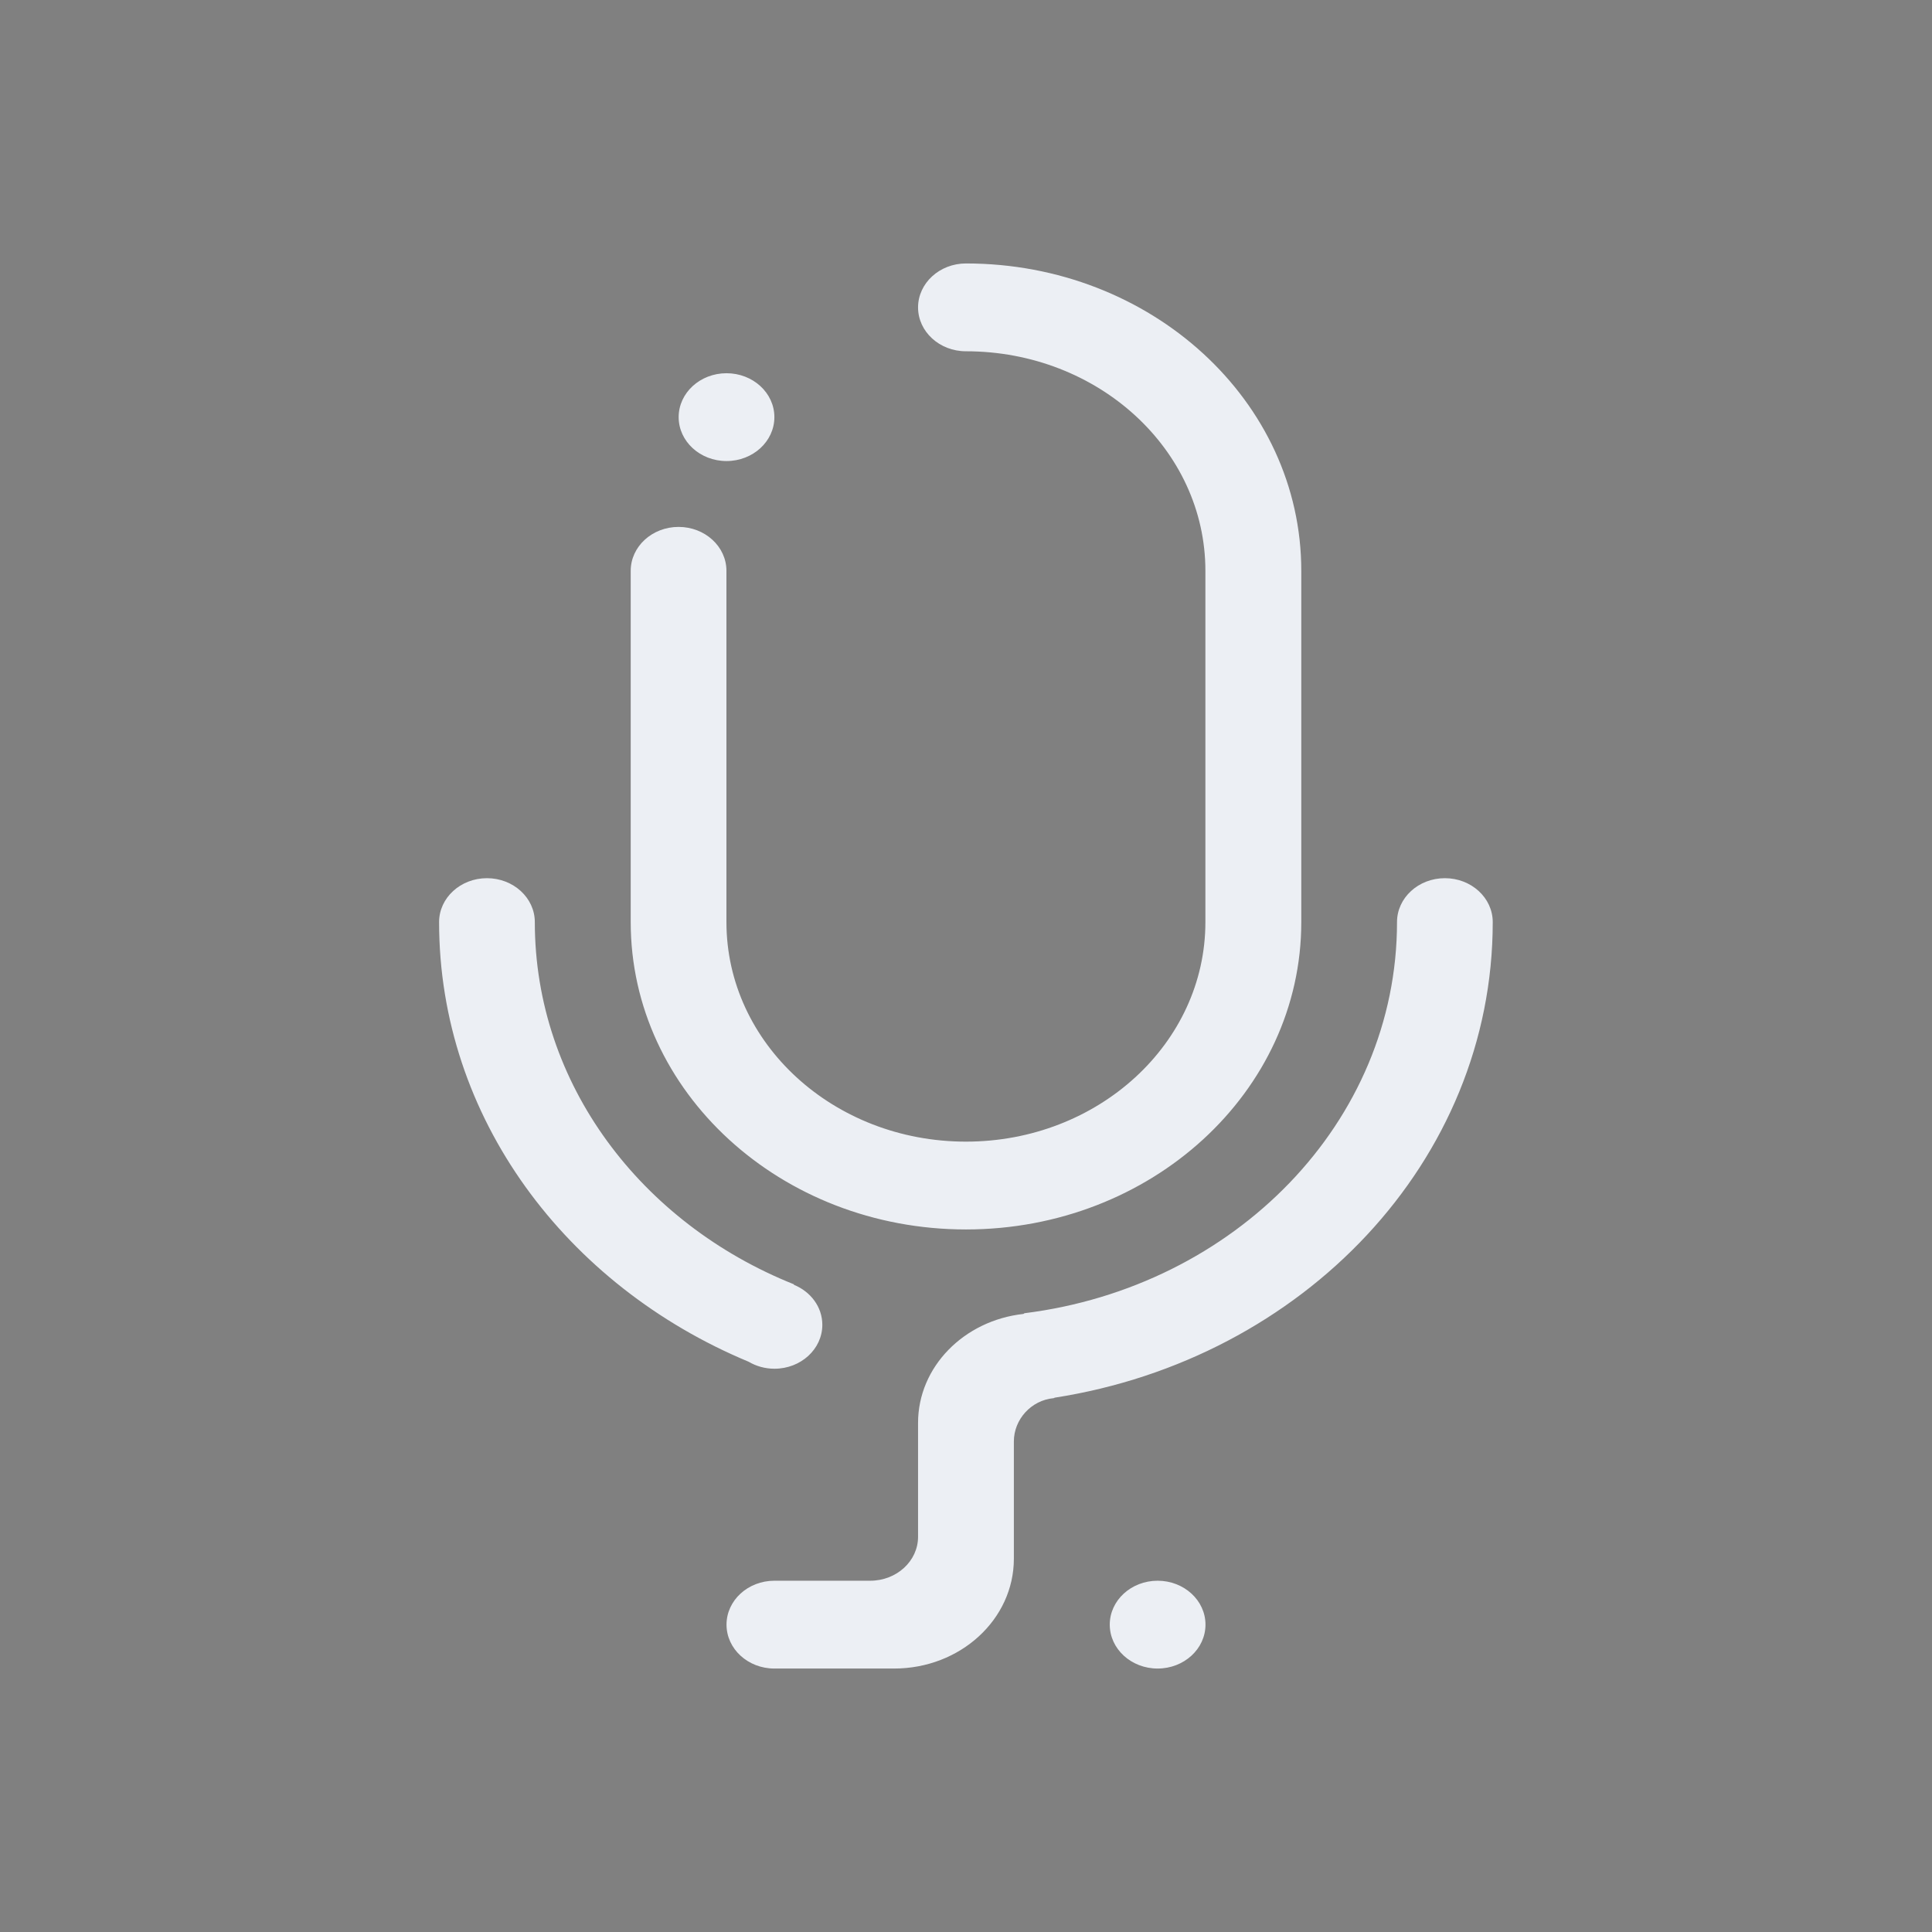 <?xml version="1.0" encoding="UTF-8" standalone="no"?>
<svg
   id="svg"
   version="1.1"
   viewBox="0 0 22 22"
   sodipodi:docname="preferences.svg"
   width="22"
   height="22"
   inkscape:version="1.1.2 (0a00cf5339, 2022-02-04)"
   xmlns:inkscape="http://www.inkscape.org/namespaces/inkscape"
   xmlns:sodipodi="http://sodipodi.sourceforge.net/DTD/sodipodi-0.dtd"
   xmlns="http://www.w3.org/2000/svg"
   xmlns:svg="http://www.w3.org/2000/svg">
  <rect x="0" y="0" width="22" height="22" fill="#808080" stroke="none"/>
  <style
     id="current-color-scheme"
     type="text/css">
.ColorScheme-Text { 
    color:#eceff4;
}
</style>
  <g
     id="22-22-preferences-desktop-display-randr"
     transform="translate(-182.932,1.91)">
    <rect
       id="rect3832"
       x="0"
       y="0"
       width="22"
       height="22"
       fill-opacity="0" />
    <path
       d="M 17,11.5 C 17,11.776 16.776,12 16.5,12 16.224,12 16,11.776 16,11.5 16,11.224 16.224,11 16.5,11 16.776,11 17,11.224 17,11.5 Z M 17,16 H 14.5 C 14.224,16 14,15.776 14,15.5 14,15.224 14.224,15 14.5,15 H 17 c 0.552,0 1,-0.448 1,-1 V 5 C 18,4.448 17.552,4 17,4 H 5 C 4.448,4 4,4.448 4,5 V 9.25 9.526 10.5 C 4,10.776 4.224,11 4.5,11 H 5.474 5.75 14.5 c 0.276,0 0.5,0.224 0.5,0.5 0,0.276 -0.224,0.5 -0.5,0.5 H 4.25 C 3.646,12 3.141,11.571 3.026,11 H 3 V 5 c 1e-6,-1.105 0.895,-2 2,-2 H 17 c 1.104,0 2,0.895 2,2 v 9 c 0,1.105 -0.896,2 -2,2 z M 10,13.5 C 10,13.224 10.224,13 10.5,13 10.776,13 11,13.224 11,13.5 11,13.776 10.776,14 10.5,14 10.224,14 10,13.776 10,13.5 Z M 3.5,13 C 3.776,13 4,13.224 4,13.5 V 14 c 0,0.552 0.448,1 1,1 h 7 c 0.552,0 1,0.448 1,1 0,1.105 0.989,2 1.5,2 0.276,0 0.5,0.224 0.5,0.5 0,0.276 -0.224,0.5 -0.5,0.5 h -7 C 7.224,19 7,18.776 7,18.5 7,18.224 7.224,18 7.5,18 7.787,18 8.247,17.696 8.581,17.227 8.671,17.09 8.824,17 9,17 c 0.276,0 0.5,0.224 0.5,0.5 0,0.018 -0.003,0.034 -0.005,0.051 0.004,0.049 -0.013,0.109 -0.054,0.18 -0.01,0.019 -0.021,0.039 -0.033,0.056 -6.25e-4,4.69e-4 -6.25e-4,0.002 -0.001,0.002 -0.052,0.073 -0.108,0.142 -0.164,0.21 h 3.498 c -0.007,-0.009 -0.016,-0.017 -0.023,-0.027 -0.001,-0.001 -0.002,-0.002 -0.003,-0.003 -0.045,-0.056 -0.086,-0.113 -0.128,-0.172 -0.002,-0.003 -0.005,-0.006 -0.006,-0.009 -0.168,-0.243 -0.309,-0.513 -0.41,-0.805 -0.074,-0.214 -0.125,-0.44 -0.152,-0.673 5e-4,0.003 0,0.006 5e-4,0.009 C 11.993,16.139 11.837,16 11.648,16 H 11 5 C 3.896,16 3,15.105 3,14 V 13.5 C 3,13.224 3.224,13 3.5,13 Z"
       id="path2-3"
       style="stroke-width:0.031;fill-opacity:1;fill:currentColor;"
       class="ColorScheme-Text" />
  </g>
  <g
     id="preferences-desktop-display-randr"
     transform="translate(-214.932,-8.09)">
    <rect
       id="rect3832-6"
       x="0"
       y="0"
       width="32"
       height="32"
       fill-opacity="0" />
    <path
       d="m 25,16.75 c 0,0.414 -0.336,0.75 -0.75,0.75 -0.414,0 -0.75,-0.336 -0.75,-0.75 0,-0.414 0.336,-0.75 0.75,-0.75 0.414,0 0.75,0.336 0.75,0.75 z m 0,6.75 H 21.25 C 20.836,23.5 20.5,23.164 20.5,22.75 20.5,22.336 20.836,22 21.25,22 H 25 c 0.828,0 1.5,-0.672 1.5,-1.5 V 7 c 0,-0.828 -0.672,-1.5 -1.5,-1.5 H 7 c -0.828,0 -1.5,0.672 -1.5,1.5 V 13.375 13.788 15.25 C 5.5,15.664 5.836,16 6.25,16 H 7.712 8.125 21.25 c 0.414,0 0.75,0.336 0.75,0.75 0,0.414 -0.336,0.75 -0.75,0.75 H 5.875 C 4.968,17.5 4.212,16.856 4.038,16 H 4 V 7 C 4,5.343 5.343,4 7,4 H 25 c 1.657,0 3,1.343 3,3 V 20.5 c 0,1.657 -1.343,3 -3,3 z M 14.5,19.75 c 0,-0.414 0.336,-0.75 0.75,-0.75 0.414,0 0.75,0.336 0.75,0.75 0,0.414 -0.336,0.75 -0.75,0.75 -0.414,0 -0.75,-0.336 -0.75,-0.75 z M 4.75,19 c 0.414,0 0.75,0.336 0.75,0.75 V 20.5 C 5.5,21.328 6.172,22 7,22 h 10.5 c 0.828,0 1.5,0.672 1.5,1.5 0,1.657 1.484,3 2.25,3 0.414,0 0.75,0.336 0.75,0.75 C 22,27.664 21.664,28 21.25,28 H 10.75 C 10.336,28 10,27.664 10,27.25 c 0,-0.414 0.336,-0.75 0.75,-0.75 0.431,0 1.12,-0.456 1.622,-1.159 C 12.507,25.136 12.737,25 13,25 c 0.414,0 0.75,0.336 0.75,0.75 0,0.026 -0.005,0.051 -0.008,0.077 0.007,0.074 -0.02,0.163 -0.081,0.27 -0.015,0.029 -0.031,0.058 -0.049,0.085 -9.37e-4,7.04e-4 -9.37e-4,0.003 -0.002,0.003 -0.078,0.11 -0.162,0.213 -0.246,0.315 h 5.246 c -0.011,-0.014 -0.023,-0.026 -0.035,-0.04 -0.002,-0.002 -0.003,-0.004 -0.004,-0.005 -0.067,-0.084 -0.13,-0.17 -0.192,-0.258 -0.003,-0.004 -0.007,-0.009 -0.009,-0.013 -0.252,-0.364 -0.463,-0.77 -0.614,-1.207 -0.111,-0.321 -0.188,-0.66 -0.227,-1.009 7.49e-4,0.004 0,0.009 7.49e-4,0.014 C 17.49,23.709 17.255,23.5 16.973,23.5 H 16 7 c -1.657,0 -3,-1.343 -3,-3 V 19.75 C 4,19.336 4.336,19 4.75,19 Z"
       id="path2"
       style="stroke-width:0.047;fill-opacity:1;fill:currentColor;"
       class="ColorScheme-Text " />
  </g>
  <sodipodi:namedview
     id="namedview40"
     pagecolor="#ffffff"
     bordercolor="#666666"
     borderopacity="1.0"
     inkscape:pageshadow="2"
     inkscape:pageopacity="0.0"
     inkscape:pagecheckerboard="0"
     showgrid="false"
     inkscape:zoom="3.5340909"
     inkscape:cx="-101.58199"
     inkscape:cy="5.659164"
     inkscape:window-width="1920"
     inkscape:window-height="1013"
     inkscape:window-x="0"
     inkscape:window-y="0"
     inkscape:window-maximized="1"
     inkscape:current-layer="svg">
    <inkscape:grid
       type="xygrid"
       id="grid910"
       originx="-214.932"
       originy="-8.09" />
  </sodipodi:namedview>
  <defs
     id="defs81">
    <style
       id="style11"
       type="text/css" />
  </defs>
  <g
     id="22-22-preferences-system-bluetooth"
     transform="translate(-147.932,-29.19)">
    <rect
       id="rect4645"
       x="66"
       width="22"
       height="22"
       fill="none"
       y="0" />
    <path
       id="rect4163-9"
       d="m 76.998,3 v 7.041 l -3.293,-3.293 -0.002,0.002 C 73.347,6.394 72.707,5.754 72.707,5.754 L 72,6.461 76.545,11.002 72,15.543 72.707,16.25 c 0,0 0.64,-0.64 0.996,-0.996 h 0.002 L 77,11.961 V 19 h 1 L 82,15 78,11 82,7 78,3 Z M 78,4.416 80.586,7.002 78,9.588 Z m 0,8 2.586,2.586 L 78,17.588 Z"
       style="fill-opacity:1;fill:currentColor;"
       class="ColorScheme-Text" />
  </g>
  <g
     id="22-22-preferences-system-bluetooth-activated"
     transform="translate(-125.932,-29.19)">
    <rect
       id="rect4674"
       x="66"
       width="22"
       height="22"
       fill="none"
       y="0" />
    <path
       id="path4676"
       d="m 76.998,3 v 7.041 l -3.293,-3.293 -0.002,0.002 C 73.347,6.394 72.707,5.754 72.707,5.754 L 72,6.461 76.545,11.002 72,15.543 72.707,16.25 c 0,0 0.64,-0.64 0.996,-0.996 h 0.002 L 77,11.961 V 19 h 1 L 82,15 78,11 82,7 78,3 Z M 78,4.416 80.586,7.002 78,9.588 Z M 67,10 a 1,1 0 0 0 -1,1 1,1 0 0 0 1,1 1,1 0 0 0 1,-1 1,1 0 0 0 -1,-1 z m 4,0 a 1,1 0 0 0 -1,1 1,1 0 0 0 1,1 1,1 0 0 0 1,-1 1,1 0 0 0 -1,-1 z m 12,0 a 1,1 0 0 0 -1,1 1,1 0 0 0 1,1 1,1 0 0 0 1,-1 1,1 0 0 0 -1,-1 z m 4,0 a 1,1 0 0 0 -1,1 1,1 0 0 0 1,1 1,1 0 0 0 1,-1 1,1 0 0 0 -1,-1 z m -9,2.416 2.586,2.586 L 78,17.588 Z"
       style="fill-opacity:1;fill:currentColor;"
       class="ColorScheme-Text" />
  </g>
  <g
     id="22-22-preferences-system-bluetooth-inactive"
     transform="translate(-169.932,-29.19)">
    <rect
       id="rect4162"
       x="66"
       width="22"
       height="22"
       fill="none"
       y="0" />
    <path
       id="path4164"
       d="m 76.998,3 v 7.041 l -3.293,-3.293 -0.002,0.002 C 73.347,6.394 72.707,5.754 72.707,5.754 L 72,6.461 76.545,11.002 72,15.543 72.707,16.25 c 0,0 0.64,-0.64 0.996,-0.996 h 0.002 L 77,11.961 V 19 h 1 L 82,15 78,11 82,7 78,3 Z M 78,4.416 80.586,7.002 78,9.588 Z m 0,8 2.586,2.586 L 78,17.588 Z"
       style="fill-opacity:1;fill:currentColor;"
       class="ColorScheme-Text"
       opacity="0.5" />
  </g>
  <g
     id="preferences-system-bluetooth"
     transform="translate(-81.932,-29.19)">
    <rect
       id="rect4168"
       x="-5"
       y="22"
       width="32"
       height="32"
       fill="none" />
    <path
       id="rect4331"
       d="m 11,26 v 0.41 10.588 L 5.002,31 4.297,31.705 10.59,38 4.297,44.295 5.002,45 11,39.002 V 50 h 1 0.002 L 18,44.002 V 44 43.998 L 12.002,38 18,32.002 V 32 31.998 L 12.002,26 H 12 Z M 12,27.41 16.588,32 12,36.59 Z m 0,12 L 16.588,44 12,48.59 Z"
       style="fill-opacity:1;fill:currentColor;"
       class="ColorScheme-Text" />
  </g>
  <g
     id="preferences-system-bluetooth-activated"
     transform="translate(-81.932,-29.19)">
    <rect
       id="rect4422"
       x="27"
       y="22"
       width="32"
       height="32"
       fill="none" />
    <path
       id="path4424"
       d="M 43,26 V 36.998 L 37.002,31 36.297,31.705 42.59,38 36.297,44.295 37.002,45 43,39.002 V 50 h 1.002 L 50,44.002 v -0.004 L 44.002,38 50,32.002 v -0.004 L 44.002,26 Z M 44,27.41 48.588,32 44,36.59 Z M 30,37 a 1,1 0 0 0 -1,1 1,1 0 0 0 1,1 1,1 0 0 0 1,-1 1,1 0 0 0 -1,-1 z m 6,0 a 1,1 0 0 0 -1,1 1,1 0 0 0 1,1 1,1 0 0 0 1,-1 1,1 0 0 0 -1,-1 z m 14,0 a 1,1 0 0 0 -1,1 1,1 0 0 0 1,1 1,1 0 0 0 1,-1 1,1 0 0 0 -1,-1 z m 6,0 a 1,1 0 0 0 -1,1 1,1 0 0 0 1,1 1,1 0 0 0 1,-1 1,1 0 0 0 -1,-1 z M 44,39.41 48.588,44 44,48.59 Z"
       style="fill-opacity:1;fill:currentColor;"
       class="ColorScheme-Text" />
  </g>
  <g
     id="preferences-system-bluetooth-inactive"
     transform="translate(-81.932,-29.19)">
    <rect
       id="rect4426"
       x="-37"
       y="22"
       width="32"
       height="32"
       fill="none" />
    <path
       id="path4428"
       d="M -21,26 V 36.998 L -26.998,31 -27.703,31.705 -21.41,38 -27.703,44.295 -26.998,45 -21,39.002 V 50 h 1.002 L -14,44.002 v -0.004 L -19.998,38 -14,32.002 V 31.998 L -19.998,26 Z m 1,1.41 L -15.412,32 -20,36.59 Z m 0,12 L -15.412,44 -20,48.59 Z"
       style="fill-opacity:1;fill:currentColor;"
       class="ColorScheme-Text"
       opacity="0.5" />
  </g>
  <g
     id="preferences-system-bluetooth-battery"
     transform="translate(-81.932,2.81)">
    <rect
       id="rect4168-3"
       x="-5"
       y="22"
       width="32"
       height="32"
       fill="none" />
    <path
       id="rect4331-5"
       d="m 11,26 v 0.41 10.588 L 5.002,31 4.297,31.705 10.59,38 4.297,44.295 5.002,45 11,39.002 V 50 h 1 0.002 L 18,44.002 V 44 43.998 L 12.002,38 18,32.002 V 32 31.998 L 12.002,26 H 12 Z M 12,27.41 16.588,32 12,36.59 Z m 0,12 L 16.588,44 12,48.59 Z"
       style="fill-opacity:1;fill:currentColor;"
       class="ColorScheme-Text" />
  </g>
  <g
     id="preferences-desktop-notification"
     transform="translate(-160.932,1.91)">
    <rect
       id="rect3068"
       x="0"
       y="0"
       width="22"
       height="22"
       fill-opacity="0" />
    <path
       fill-rule="evenodd"
       clip-rule="evenodd"
       d="m 16.676,16.637 c -0.092,0.102 -0.223,0.167 -0.371,0.167 -0.276,0 -0.5,-0.224 -0.5,-0.5 0,-0.138 0.056,-0.263 0.147,-0.353 l -0.002,-0.001 c 1.267,-1.267 2.05,-3.017 2.05,-4.95 0,-3.866 -3.134,-7 -7,-7 -3.866,0 -7,3.134 -7,7 0,3.866 3.134,7 7,7 0.276,0 0.5,0.224 0.5,0.5 0,0.276 -0.224,0.5 -0.5,0.5 -4.418,0 -8,-3.582 -8,-8 0,-4.418 3.582,-8 8,-8 4.418,0 8,3.582 8,8 0,2.199 -0.888,4.191 -2.324,5.637 z M 11.5,7 c -0.276,0 -0.5,0.224 -0.5,0.5 0,0.276 -0.224,0.5 -0.5,0.5 -0.276,0 -0.5,-0.224 -0.5,-0.5 0,-0.035 0.003,-0.068 0.01,-0.101 0.053,-0.781 0.696,-1.399 1.49,-1.399 0.276,0 0.5,0.224 0.5,0.5 0,0.276 -0.224,0.5 -0.5,0.5 z m -0.884,8.95 C 10.066,15.803 9.74,15.238 9.887,14.688 l 1.14,-4.256 c 0.036,-0.134 -0.043,-0.271 -0.177,-0.306 -0.069,-0.018 -0.138,-0.006 -0.195,0.028 -7.34e-4,5e-4 0.002,-0.003 0.001,-0.003 l -0.413,0.239 C 10.005,10.528 9.699,10.446 9.561,10.206 9.423,9.967 9.505,9.662 9.744,9.523 l 0.884,-0.51 c 0.227,-0.128 0.502,-0.172 0.774,-0.099 0.55,0.147 0.877,0.713 0.729,1.263 0,2.5e-4 0,2.5e-4 0,2.5e-4 l -1.14,4.256 v 0 c -0.036,0.133 0.043,0.271 0.177,0.306 0.069,0.019 0.139,0.006 0.195,-0.028 7.33e-4,-5e-4 -0.002,0.003 -0.001,0.002 l 1.026,-0.592 c 0.239,-0.138 0.545,-0.056 0.683,0.183 0.138,0.239 0.056,0.545 -0.183,0.683 l -1.497,0.864 c -0.227,0.128 -0.502,0.172 -0.774,0.099 z M 14.75,17 c 0.276,0 0.5,0.224 0.5,0.5 0,0.276 -0.224,0.5 -0.5,0.5 -0.276,0 -0.5,-0.224 -0.5,-0.5 0,-0.276 0.224,-0.5 0.5,-0.5 z"
       id="path2-3-6"
       style="stroke-width:0.031;fill-opacity:1;fill:currentColor;"
       class="ColorScheme-Text" />
  </g>
  <g
     id="preferences-desktop-text-to-speech">
    <rect
       y="0"
       x="0"
       height="22"
       width="22"
       id="rect2991-5-7-0"
       style="opacity:0.01;fill:#000000;fill-opacity:0.004;stroke:none;stroke-width:0.917" />
    <path
       fill-rule="evenodd"
       clip-rule="evenodd"
       d="m 12.009,15.916 c -0.004,0.003 -0.008,0.005 -0.01,0.005 -0.26,0.024 -0.454,0.245 -0.454,0.493 v 1.336 c 0,0.69 -0.61,1.25 -1.364,1.25 H 8.818 c -0.301,0 -0.545,-0.224 -0.545,-0.5 0,-0.276 0.244,-0.5 0.545,-0.5 h 1.091 c 0.301,0 0.545,-0.224 0.545,-0.5 v -1.297 c 0,-0.639 0.523,-1.166 1.199,-1.241 0.003,-4.99e-4 0.008,-0.004 0.012,-0.008 2.395,-0.299 4.243,-2.176 4.243,-4.454 0,-0.276 0.244,-0.5 0.545,-0.5 0.301,0 0.545,0.224 0.545,0.5 0,2.722 -2.158,4.976 -4.991,5.416 z m -1.009,-1.916 c -2.109,0 -3.818,-1.567 -3.818,-3.5 v -4 c 0,-0.276 0.244,-0.5 0.545,-0.5 0.301,0 0.545,0.224 0.545,0.5 v 4 c 0,1.381 1.221,2.5 2.727,2.5 1.506,0 2.727,-1.119 2.727,-2.5 v -4 c 0,-1.381 -1.221,-2.5 -2.727,-2.5 -0.301,0 -0.545,-0.224 -0.545,-0.5 C 10.455,3.224 10.699,3 11,3 13.109,3 14.818,4.567 14.818,6.5 v 4 c 0,1.933 -1.709,3.5 -3.818,3.5 z M 8.273,5.25 c -0.301,0 -0.545,-0.224 -0.545,-0.5 0,-0.276 0.244,-0.5 0.545,-0.5 0.301,0 0.545,0.224 0.545,0.5 0,0.276 -0.244,0.5 -0.545,0.5 z m 0.767,9.38 c 0.191,0.078 0.324,0.252 0.324,0.456 0,0.276 -0.244,0.5 -0.545,0.5 -0.109,0 -0.21,-0.03 -0.295,-0.08 C 6.447,14.641 5,12.727 5,10.5 c 0,-0.276 0.244,-0.5 0.545,-0.5 0.301,0 0.545,0.224 0.545,0.5 0,1.847 1.215,3.432 2.951,4.125 z m 4.142,3.37 c 0.301,0 0.545,0.224 0.545,0.5 0,0.276 -0.244,0.5 -0.545,0.5 -0.301,0 -0.545,-0.224 -0.545,-0.5 0,-0.276 0.244,-0.5 0.545,-0.5 z"
       id="path2-36"
       style="stroke-width:0.033;fill-opacity:1;fill:currentColor;"
       class="ColorScheme-Text" />
  </g>
</svg>
